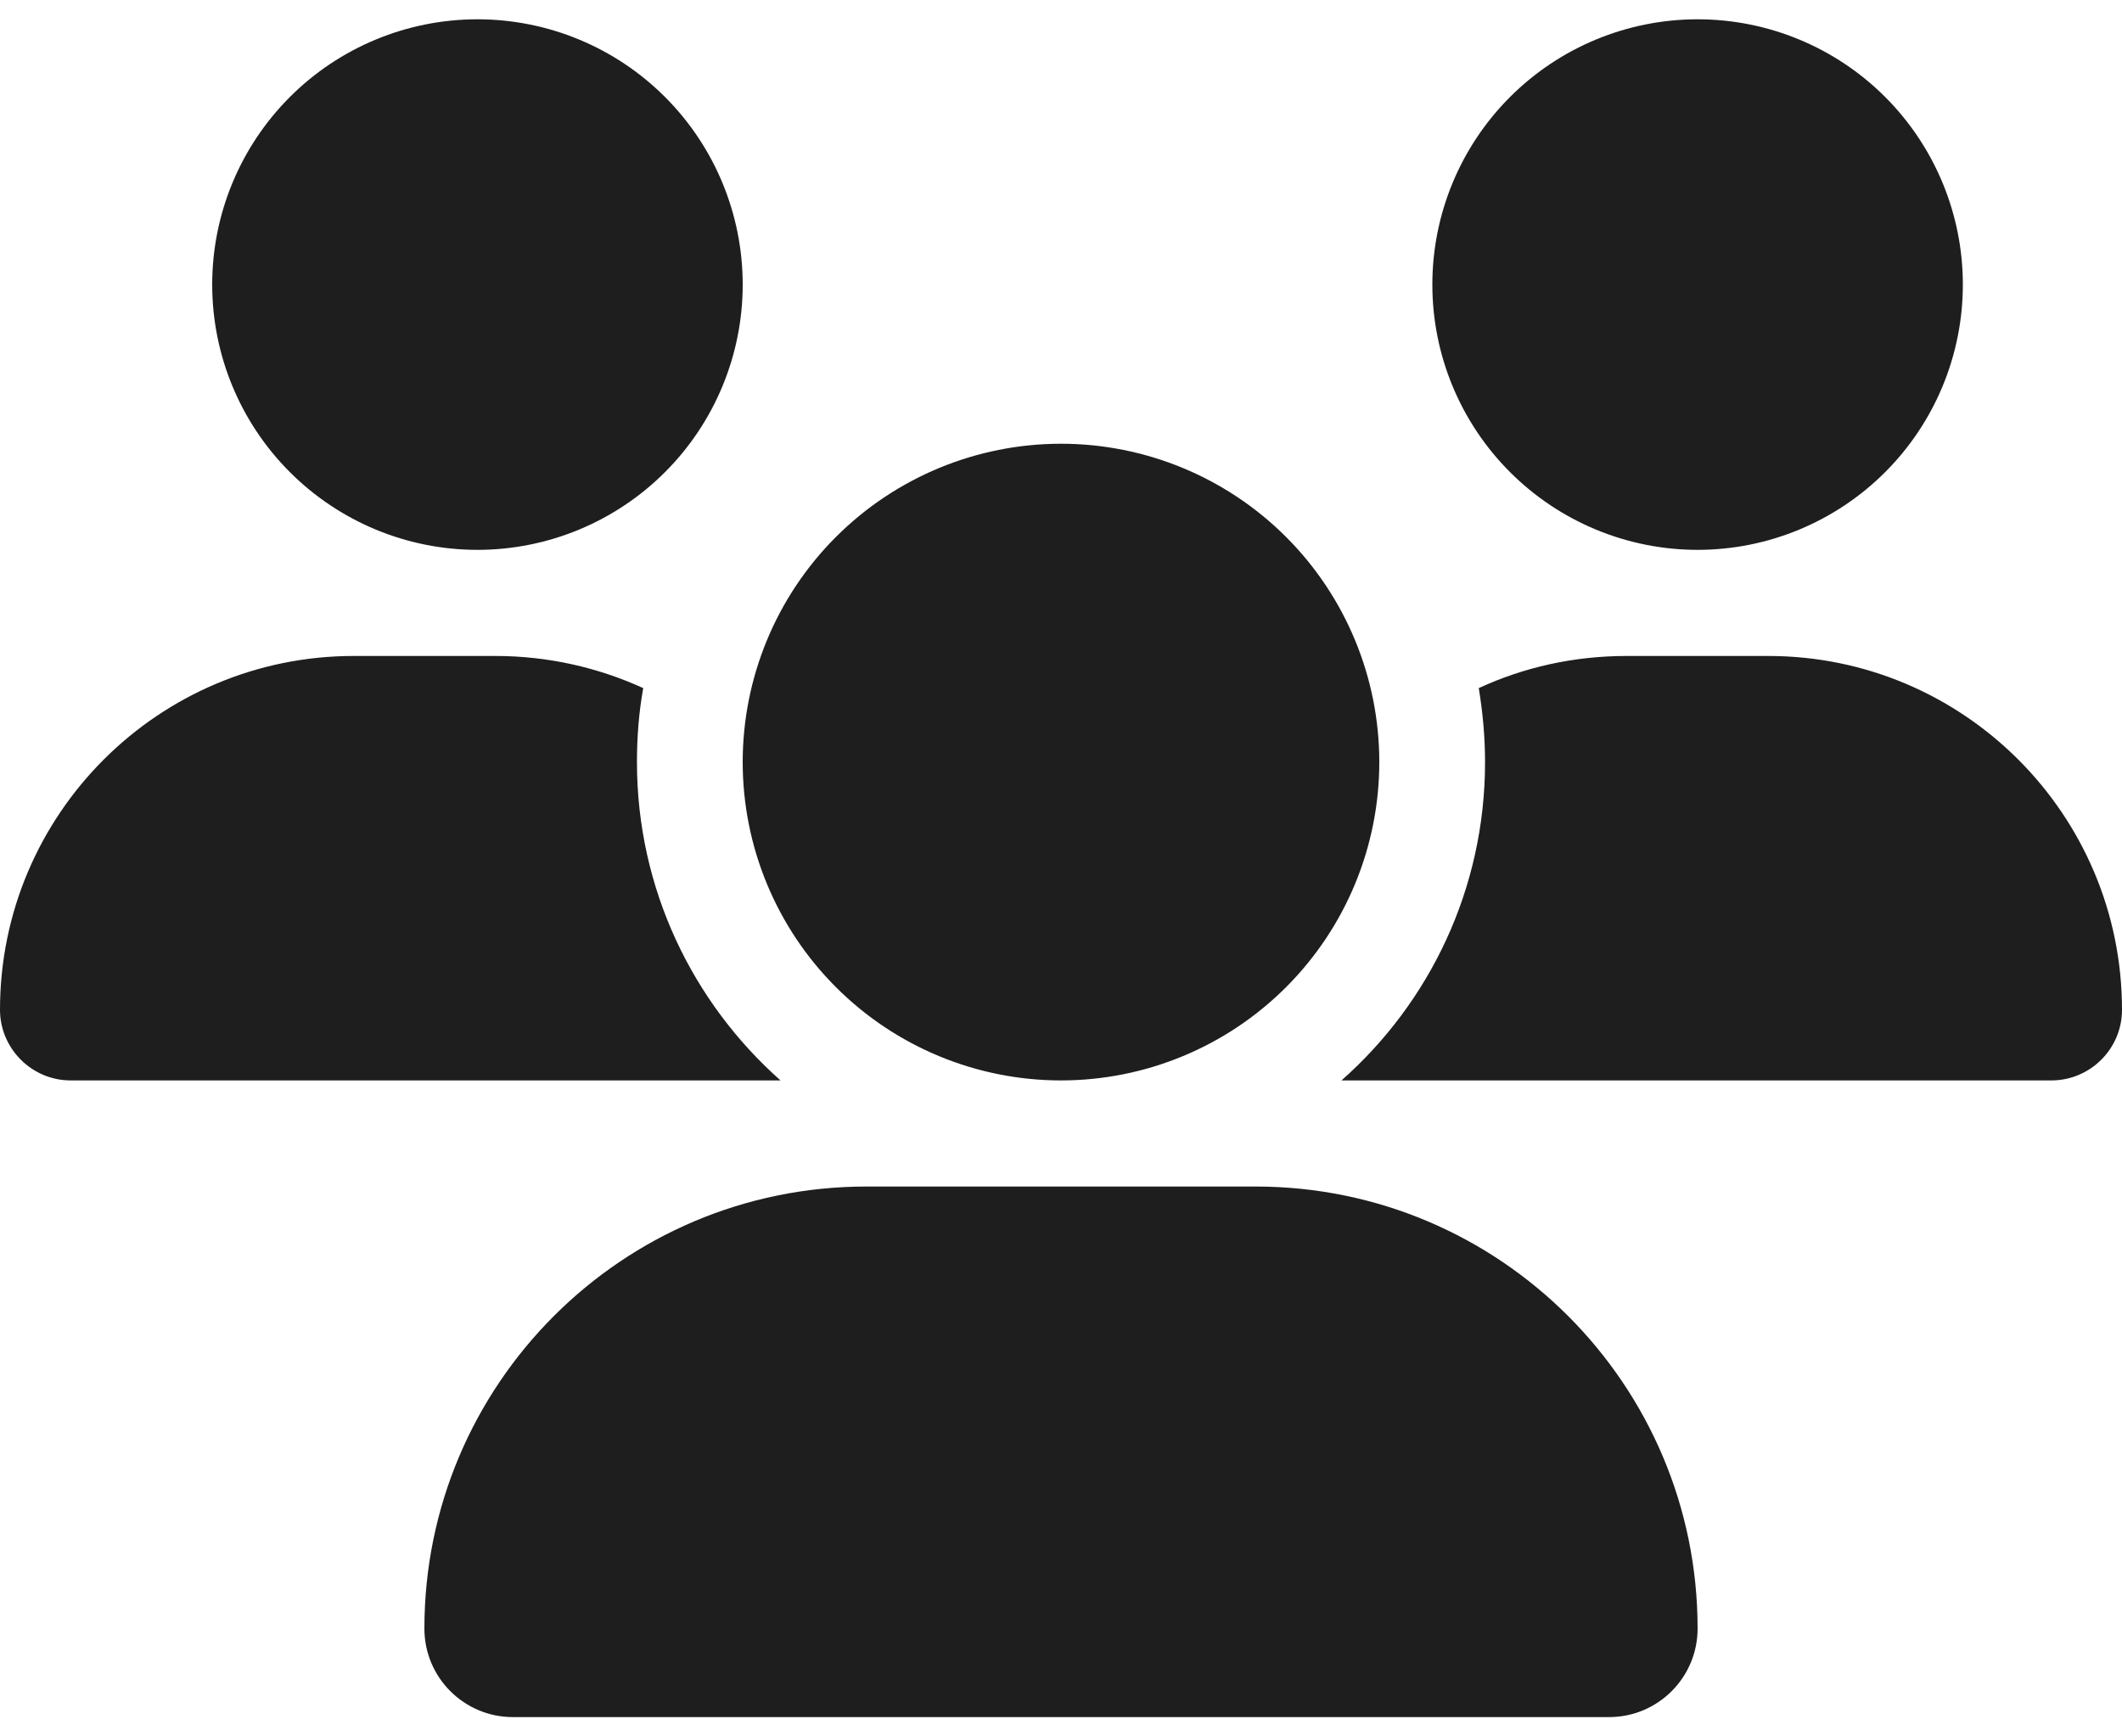 <svg width="55" height="45" viewBox="0 0 55 45" fill="none" xmlns="http://www.w3.org/2000/svg">
<path d="M12.375 0.5C14.198 0.5 15.947 1.224 17.236 2.513C18.526 3.803 19.25 5.551 19.25 7.375C19.25 9.198 18.526 10.947 17.236 12.236C15.947 13.525 14.198 14.25 12.375 14.25C10.552 14.25 8.803 13.525 7.514 12.236C6.224 10.947 5.5 9.198 5.5 7.375C5.5 5.551 6.224 3.803 7.514 2.513C8.803 1.224 10.552 0.5 12.375 0.5ZM44 0.5C45.823 0.5 47.572 1.224 48.861 2.513C50.151 3.803 50.875 5.551 50.875 7.375C50.875 9.198 50.151 10.947 48.861 12.236C47.572 13.525 45.823 14.25 44 14.25C42.177 14.25 40.428 13.525 39.139 12.236C37.849 10.947 37.125 9.198 37.125 7.375C37.125 5.551 37.849 3.803 39.139 2.513C40.428 1.224 42.177 0.5 44 0.5ZM0 26.169C0 21.108 4.108 17 9.17 17H12.839C14.206 17 15.503 17.3 16.672 17.833C16.56 18.452 16.509 19.097 16.509 19.75C16.509 23.033 17.952 25.98 20.23 28C20.212 28 20.195 28 20.169 28H1.83C0.825 28 0 27.175 0 26.169ZM34.831 28C34.813 28 34.796 28 34.77 28C37.056 25.98 38.491 23.033 38.491 19.75C38.491 19.097 38.431 18.461 38.328 17.833C39.497 17.292 40.794 17 42.161 17H45.831C50.892 17 55 21.108 55 26.169C55 27.183 54.175 28 53.169 28H34.831ZM19.25 19.75C19.25 17.562 20.119 15.463 21.666 13.916C23.213 12.369 25.312 11.5 27.5 11.5C29.688 11.5 31.787 12.369 33.334 13.916C34.881 15.463 35.75 17.562 35.75 19.75C35.75 21.938 34.881 24.036 33.334 25.583C31.787 27.131 29.688 28 27.5 28C25.312 28 23.213 27.131 21.666 25.583C20.119 24.036 19.25 21.938 19.25 19.75ZM11 42.205C11 35.88 16.131 30.75 22.456 30.75H32.544C38.87 30.75 44 35.88 44 42.205C44 43.468 42.977 44.5 41.706 44.5H13.294C12.031 44.5 11 43.477 11 42.205Z" fill="#1E1E1E"/>
</svg>
